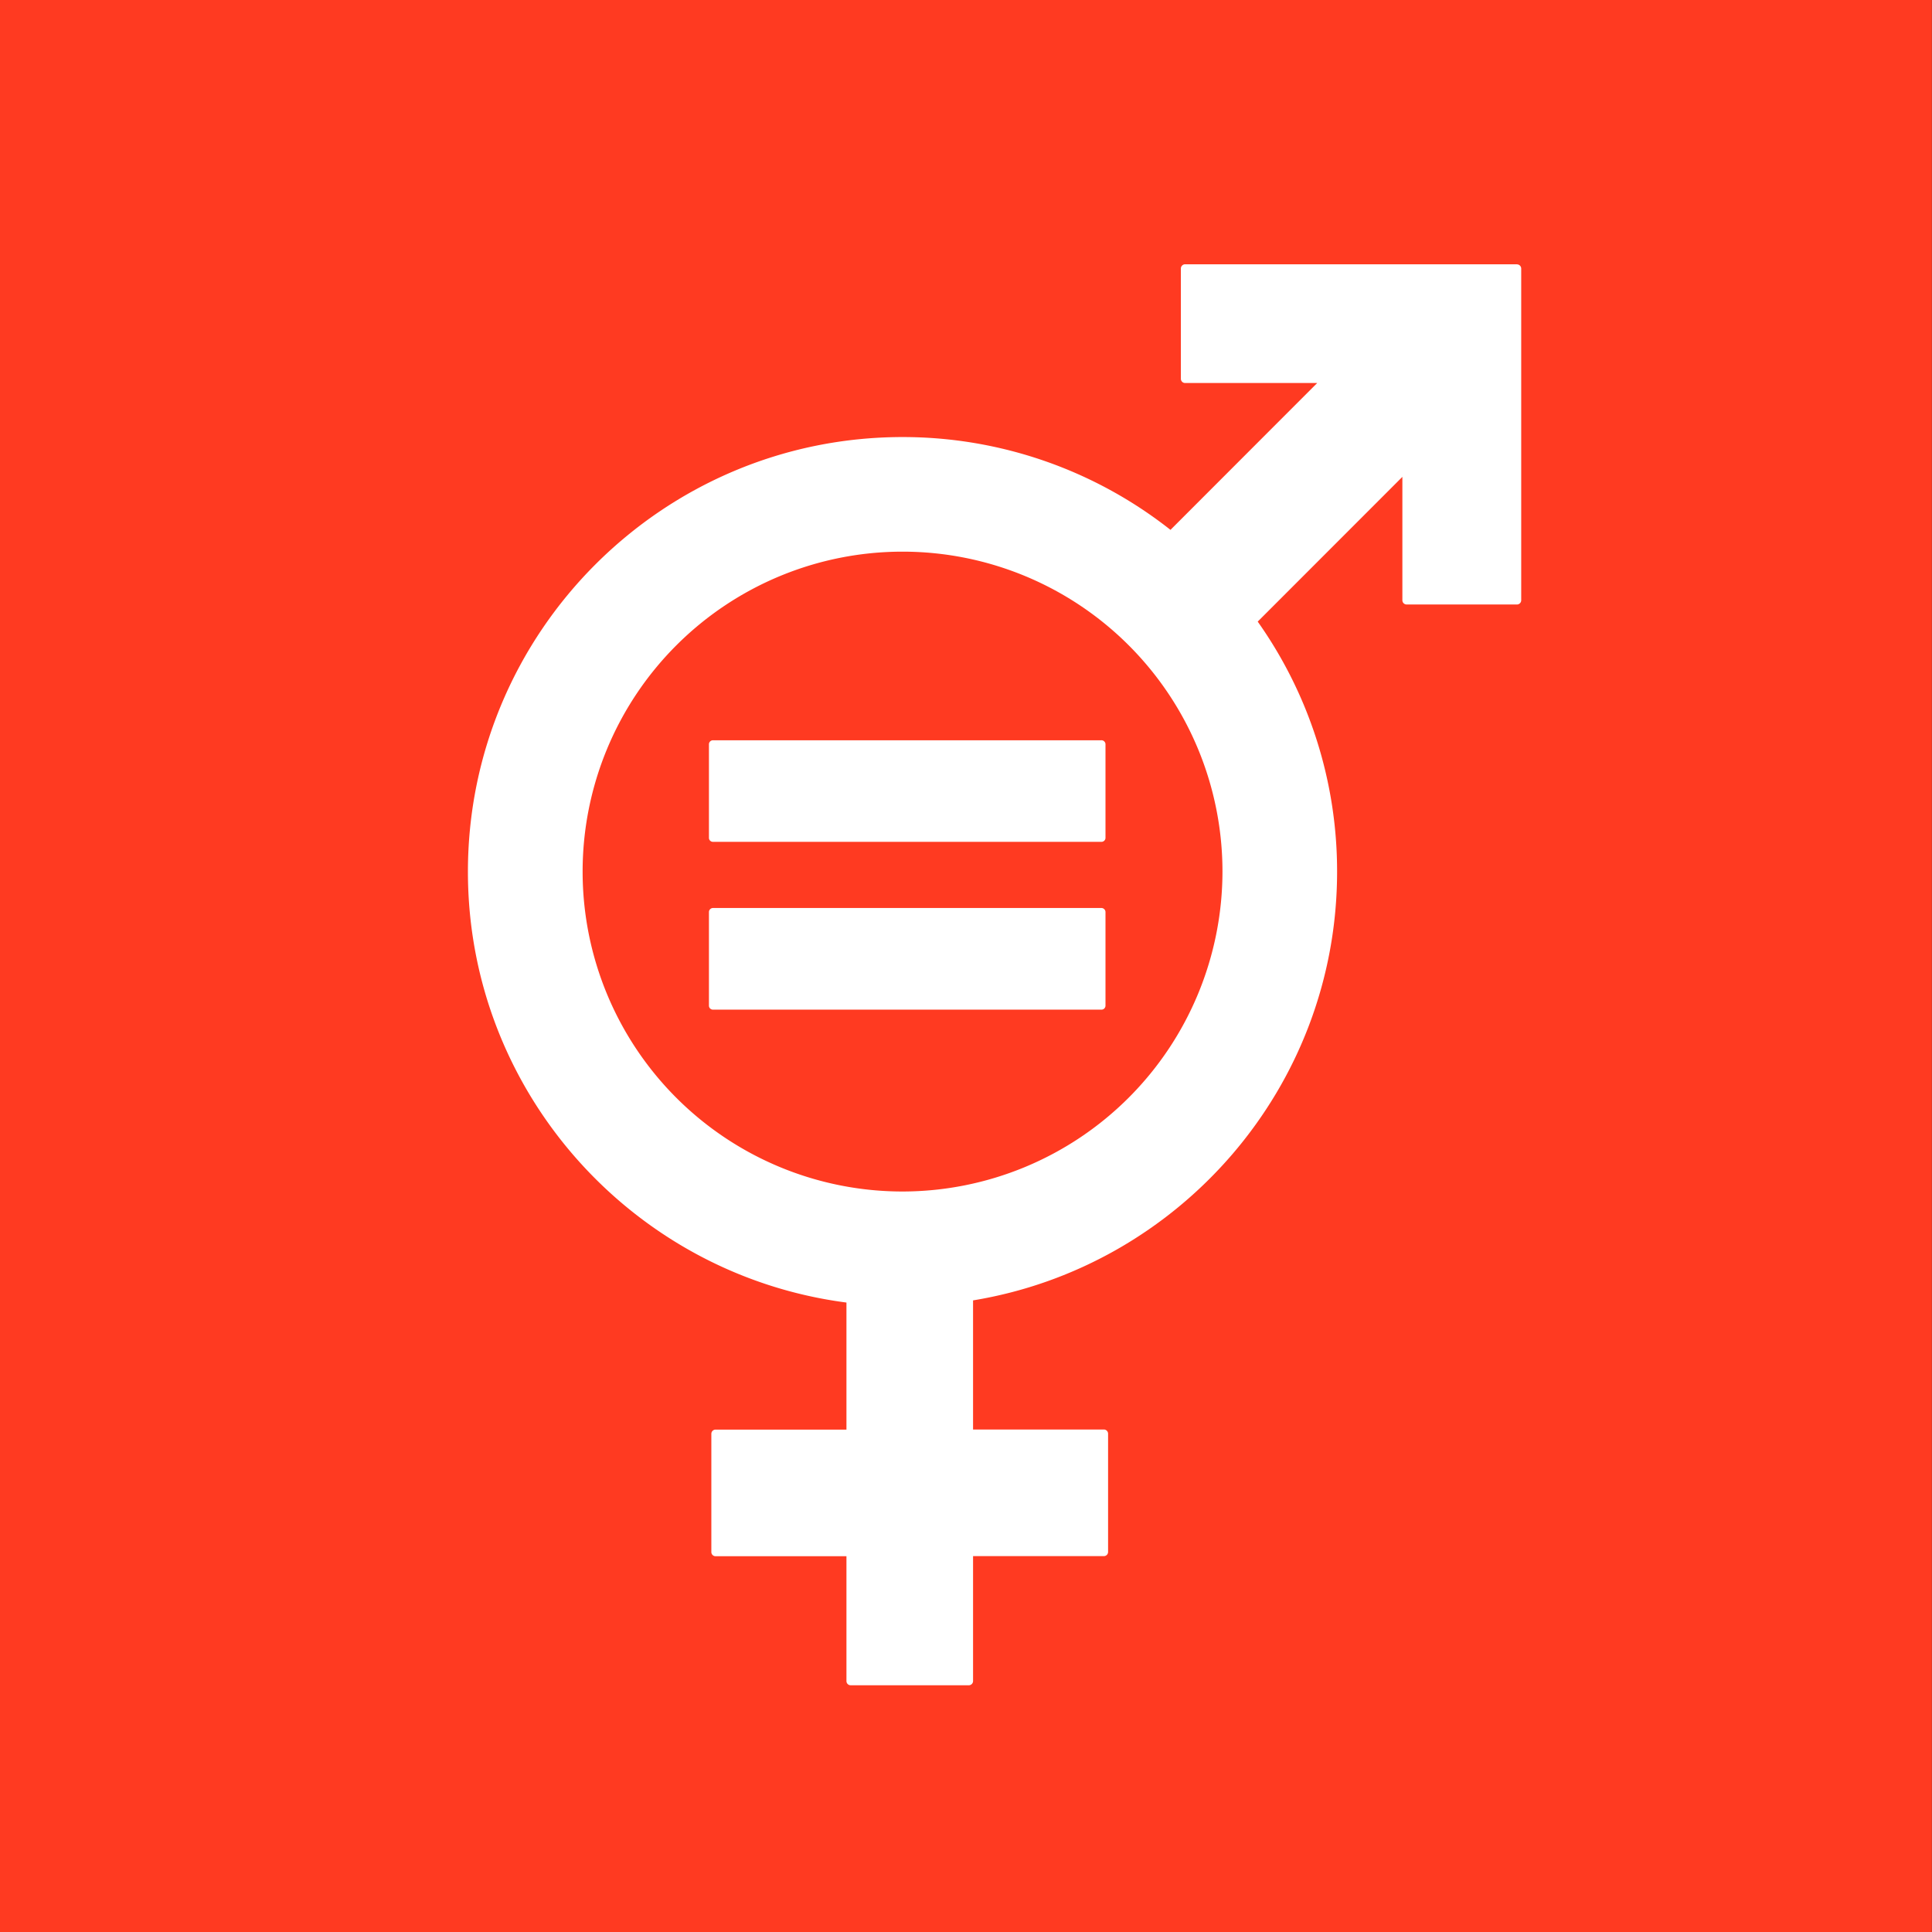 <?xml version="1.0" encoding="UTF-8" standalone="no"?>
<svg
   xmlns:dc="http://purl.org/dc/elements/1.1/"
   xmlns:cc="http://creativecommons.org/ns#"
   xmlns:rdf="http://www.w3.org/1999/02/22-rdf-syntax-ns#"
   xmlns:svg="http://www.w3.org/2000/svg"
   xmlns="http://www.w3.org/2000/svg"
   xmlns:sodipodi="http://sodipodi.sourceforge.net/DTD/sodipodi-0.dtd"
   xmlns:inkscape="http://www.inkscape.org/namespaces/inkscape"
   id="Layer_1"
   data-name="Layer 1"
   viewBox="0 0 1000 1000"
   version="1.1"
   sodipodi:docname="legend_goal_5.svg"
   inkscape:version="0.92.2 5c3e80d, 2017-08-06">
  <rect x="0" y="0" width="1000" height="1000" fill="#333333" stroke="none"/>
  <sodipodi:namedview
     pagecolor="#ffffff"
     bordercolor="#666666"
     borderopacity="1"
     objecttolerance="10"
     gridtolerance="10"
     guidetolerance="10"
     inkscape:pageopacity="0"
     inkscape:pageshadow="2"
     inkscape:window-width="789"
     inkscape:window-height="535"
     id="namedview4451"
     showgrid="false"
     inkscape:zoom="0.236"
     inkscape:cx="500"
     inkscape:cy="500"
     inkscape:window-x="0"
     inkscape:window-y="0"
     inkscape:window-maximized="0"
     inkscape:current-layer="Layer_1" />
  <defs
     id="defs4406">
    <style
       id="style4404">
      .cls-1 {
        fill: #ff3a21;
      }

      .cls-2 {
        fill: #fff;
      }
    </style>
  </defs>
  <title
     id="title4408">Artboard 1</title>
  <rect
     class="cls-1"
     width="999.95"
     height="1000"
     id="rect4410" />
  <g
     id="g4448"
     transform="matrix(1.382,0,0,1.382,-221.426,-386.13)">
    <path
       class="cls-2"
       d="M 728.35,378.38 H 604.07 a 1.6,1.6 0 0 0 -1.58,1.59 v 41.29 a 1.59,1.59 0 0 0 1.58,1.59 h 49.48 l -54.95,55 A 161.9,161.9 0 0 0 498.25,443.09 c -89.75,0 -162.78,73 -162.78,162.78 0,82.64 61.91,151 141.77,161.37 v 47.59 h -49 a 1.57,1.57 0 0 0 -1.6,1.57 v 44.27 a 1.57,1.57 0 0 0 1.6,1.58 h 49 V 909 a 1.57,1.57 0 0 0 1.58,1.58 h 44.24 a 1.59,1.59 0 0 0 1.6,-1.58 v -46.79 h 49 a 1.57,1.57 0 0 0 1.57,-1.58 v -44.27 a 1.57,1.57 0 0 0 -1.57,-1.57 h -49 V 766.43 C 601.89,753.76 661,686.59 661,605.83 A 161.84,161.84 0 0 0 631.27,512.21 L 685.45,458 v 46.22 a 1.6,1.6 0 0 0 1.61,1.58 h 41.29 a 1.6,1.6 0 0 0 1.61,-1.58 V 380 a 1.6,1.6 0 0 0 -1.61,-1.59 M 498.25,725.65 A 119.82,119.82 0 1 1 618.07,605.83 119.94,119.94 0 0 1 498.25,725.65"
       id="path4442"
       inkscape:connector-curvature="0"
       style="fill:#ffffff" />
    <path
       class="cls-2"
       d="M 572.65,556.65 H 427.32 a 1.52,1.52 0 0 0 -1.58,1.42 v 35.18 a 1.5,1.5 0 0 0 1.58,1.44 h 145.33 a 1.51,1.51 0 0 0 1.61,-1.44 v -35.18 a 1.53,1.53 0 0 0 -1.61,-1.42"
       id="path4444"
       inkscape:connector-curvature="0"
       style="fill:#ffffff" />
    <path
       class="cls-2"
       d="M 572.65,619.47 H 427.32 a 1.54,1.54 0 0 0 -1.58,1.47 v 35.18 a 1.5,1.5 0 0 0 1.58,1.42 h 145.33 a 1.51,1.51 0 0 0 1.61,-1.42 v -35.18 a 1.55,1.55 0 0 0 -1.61,-1.47"
       id="path4446"
       inkscape:connector-curvature="0"
       style="fill:#ffffff" />
  </g>
</svg>
